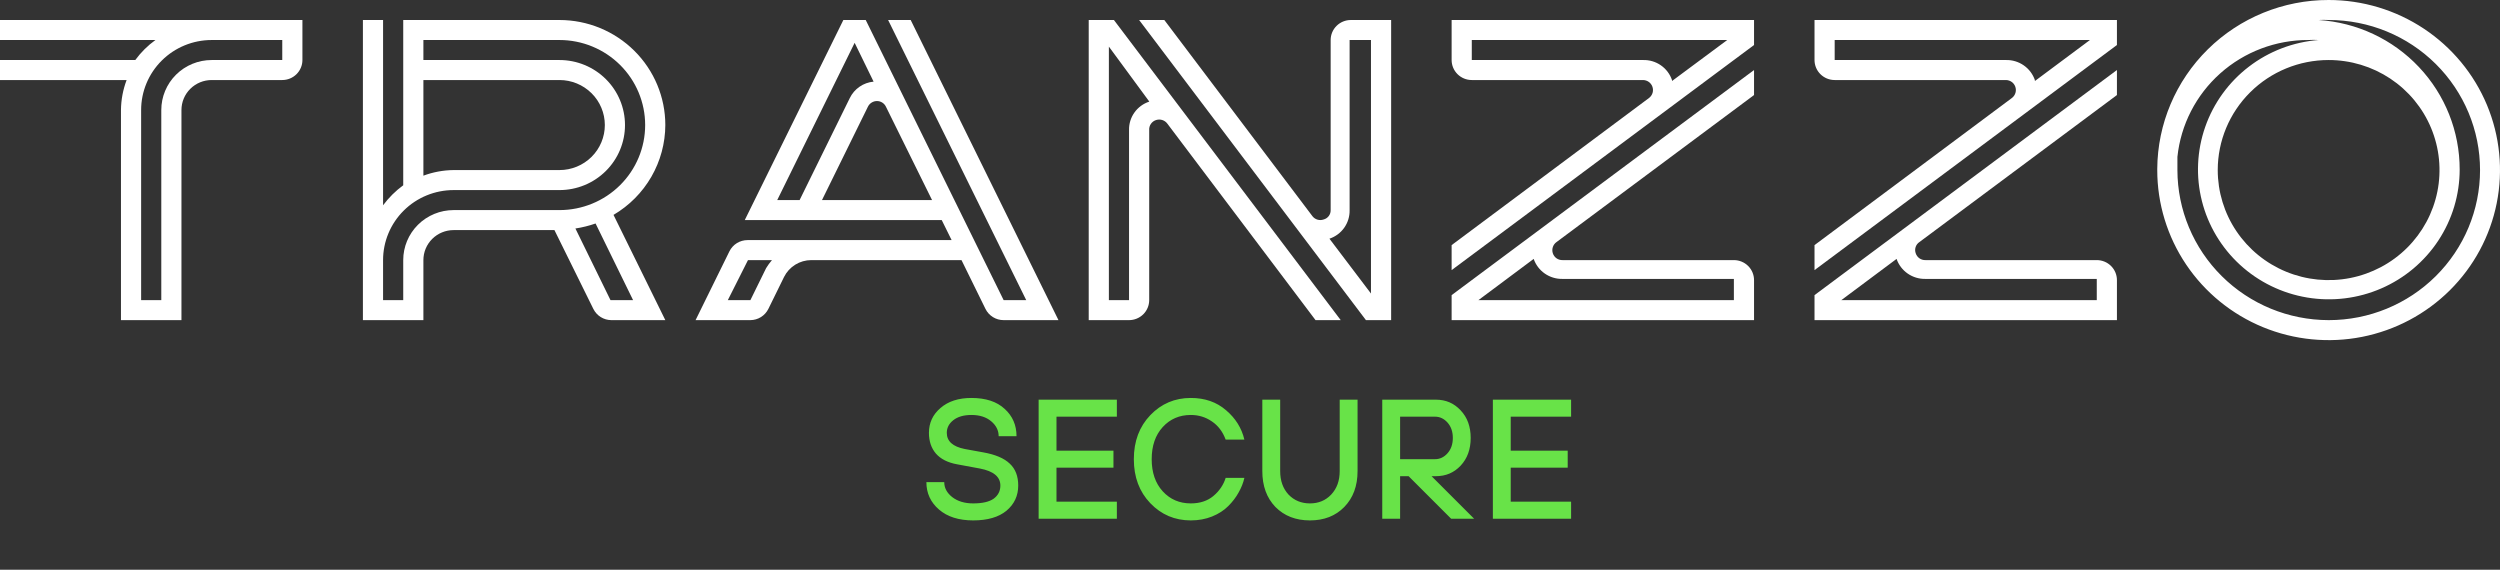 <svg width="294" height="67" viewBox="0 0 294 67" fill="none" xmlns="http://www.w3.org/2000/svg">
<rect x="0" y="0" width="294" height="67" fill="#333333" stroke="none"/>
<path d="M78.242 14.706C78.242 11.43 76.931 8.288 74.596 5.971C72.262 3.654 69.096 2.353 65.795 2.353H47.42V21.788C46.515 22.451 45.716 23.244 45.049 24.141V2.353H42.678V37.647H49.791V30.588C49.791 29.652 50.165 28.755 50.832 28.093C51.499 27.431 52.404 27.059 53.347 27.059H65.202L69.778 36.33C69.972 36.722 70.272 37.053 70.644 37.286C71.017 37.519 71.448 37.644 71.888 37.647H78.242L72.149 25.271C73.999 24.183 75.533 22.638 76.601 20.787C77.669 18.935 78.234 16.84 78.242 14.706V14.706ZM49.791 9.412H65.795C67.21 9.412 68.566 9.97 69.567 10.963C70.567 11.955 71.129 13.302 71.129 14.706C71.129 16.11 70.567 17.457 69.567 18.45C68.566 19.442 67.21 20 65.795 20H53.347C52.132 20.012 50.928 20.235 49.791 20.659V9.412ZM74.449 35.294H71.793L67.668 26.871C68.475 26.748 69.269 26.552 70.039 26.282L74.449 35.294ZM65.795 24.706H53.347C51.775 24.706 50.267 25.326 49.156 26.429C48.044 27.532 47.42 29.028 47.42 30.588V35.294H45.049V30.588C45.049 28.404 45.923 26.309 47.479 24.765C49.035 23.221 51.146 22.353 53.347 22.353H65.795C67.838 22.353 69.798 21.547 71.243 20.113C72.689 18.679 73.5 16.734 73.5 14.706C73.5 12.678 72.689 10.733 71.243 9.299C69.798 7.865 67.838 7.059 65.795 7.059H49.791V4.706H65.795C68.467 4.706 71.03 5.76 72.92 7.635C74.81 9.51 75.871 12.054 75.871 14.706C75.871 17.358 74.81 19.902 72.92 21.777C71.03 23.652 68.467 24.706 65.795 24.706Z" fill="white"/>
<path d="M0 4.706H18.28C17.37 5.362 16.57 6.156 15.909 7.059H0V9.412H14.89C14.463 10.541 14.238 11.735 14.226 12.941V37.647H21.339V12.941C21.339 12.005 21.713 11.107 22.38 10.446C23.047 9.784 23.952 9.412 24.895 9.412H33.194C33.822 9.412 34.425 9.164 34.87 8.723C35.315 8.281 35.565 7.683 35.565 7.059V2.353H0V4.706ZM24.895 4.706H33.194V7.059H24.895C23.323 7.059 21.815 7.679 20.704 8.782C19.592 9.885 18.968 11.381 18.968 12.941V35.294H16.597V12.941C16.597 10.757 17.471 8.662 19.027 7.118C20.584 5.574 22.694 4.706 24.895 4.706Z" fill="white"/>
<path d="M273.847 1.42884e-05C268.524 -0.006 263.416 2.079 259.639 5.801C255.863 9.523 253.725 14.577 253.693 19.859V20C253.693 23.956 254.875 27.822 257.09 31.111C259.304 34.4 262.452 36.964 266.134 38.478C269.817 39.991 273.869 40.387 277.778 39.616C281.688 38.844 285.279 36.939 288.097 34.142C290.916 31.345 292.835 27.781 293.613 23.902C294.39 20.022 293.991 16.001 292.466 12.346C290.94 8.692 288.357 5.568 285.043 3.371C281.729 1.173 277.833 1.42884e-05 273.847 1.42884e-05V1.42884e-05ZM273.847 37.647C269.132 37.641 264.613 35.78 261.28 32.471C257.946 29.163 256.071 24.678 256.064 20C256.064 19.451 256.064 18.933 256.064 18.447C256.458 14.668 258.254 11.169 261.102 8.629C263.95 6.09 267.647 4.692 271.476 4.706C271.87 4.681 272.266 4.681 272.661 4.706C269.679 4.939 266.829 6.03 264.462 7.846C262.094 9.661 260.312 12.122 259.332 14.927C258.352 17.733 258.217 20.761 258.944 23.641C259.671 26.521 261.229 29.128 263.426 31.143C265.623 33.159 268.364 34.495 271.315 34.988C274.265 35.481 277.296 35.11 280.037 33.92C282.778 32.73 285.11 30.773 286.748 28.288C288.386 25.803 289.258 22.898 289.258 19.929C289.261 15.455 287.547 11.147 284.464 7.882C281.381 4.617 277.161 2.64 272.661 2.353C273.064 2.33 273.468 2.33 273.87 2.353C278.586 2.353 283.109 4.212 286.444 7.522C289.779 10.831 291.653 15.32 291.653 20C291.653 24.68 289.779 29.169 286.444 32.478C283.109 35.788 278.586 37.647 273.87 37.647H273.847ZM273.847 7.059C276.426 7.059 278.947 7.818 281.091 9.24C283.236 10.662 284.907 12.683 285.894 15.048C286.881 17.412 287.139 20.014 286.636 22.525C286.133 25.035 284.891 27.341 283.067 29.151C281.244 30.961 278.92 32.193 276.391 32.693C273.861 33.192 271.239 32.936 268.856 31.956C266.473 30.977 264.437 29.318 263.004 27.19C261.571 25.062 260.806 22.559 260.806 20C260.806 16.568 262.18 13.276 264.626 10.849C267.071 8.422 270.388 7.059 273.847 7.059Z" fill="white"/>
<path d="M104.442 2.353L120.683 35.294H118.027L101.81 2.353H99.178L87.584 25.882H110.748L111.91 28.235H87.916C87.472 28.235 87.036 28.358 86.659 28.59C86.281 28.823 85.978 29.157 85.782 29.553L81.799 37.647H88.248C88.688 37.644 89.119 37.519 89.492 37.286C89.864 37.053 90.164 36.722 90.358 36.33L92.207 32.565C92.503 31.973 92.959 31.474 93.524 31.125C94.09 30.775 94.742 30.59 95.408 30.588H113.072L115.893 36.33C116.089 36.725 116.393 37.059 116.77 37.292C117.147 37.525 117.583 37.648 118.027 37.647H124.476L107.097 2.353H104.442ZM91.401 23.529L100.506 5.035L102.734 9.6C102.14 9.655 101.57 9.861 101.08 10.2C100.59 10.538 100.196 10.996 99.937 11.53L94.033 23.529H91.401ZM96.665 23.529L102.071 12.541C102.168 12.343 102.32 12.177 102.509 12.06C102.698 11.944 102.915 11.882 103.138 11.882C103.356 11.884 103.57 11.946 103.755 12.063C103.939 12.179 104.087 12.345 104.181 12.541L109.61 23.529H96.665ZM90.097 31.529L88.248 35.294H85.592L87.963 30.588H90.785C90.529 30.882 90.299 31.197 90.097 31.529V31.529Z" fill="white"/>
<path d="M156.485 4.706V24.706C156.493 24.956 156.416 25.202 156.265 25.403C156.114 25.604 155.899 25.748 155.655 25.812C155.426 25.893 155.176 25.9 154.942 25.832C154.708 25.765 154.501 25.626 154.351 25.435L136.925 2.353H133.961L160.634 37.647H163.598V2.353H158.856C158.227 2.353 157.624 2.601 157.18 3.042C156.735 3.483 156.485 4.082 156.485 4.706V4.706ZM161.227 4.706V34.518L156.343 28.071C157.044 27.836 157.652 27.386 158.079 26.785C158.505 26.184 158.727 25.464 158.714 24.73V4.706H161.227Z" fill="white"/>
<path d="M128.033 2.353V37.647H132.775C133.404 37.647 134.007 37.399 134.452 36.958C134.896 36.517 135.146 35.918 135.146 35.294V15.294C135.129 15.037 135.198 14.781 135.345 14.568C135.491 14.355 135.705 14.196 135.952 14.118C136.19 14.04 136.447 14.039 136.685 14.115C136.924 14.191 137.132 14.341 137.28 14.541L154.707 37.647H157.67L130.997 2.353H128.033ZM135.146 11.953C134.442 12.185 133.832 12.634 133.406 13.236C132.979 13.837 132.758 14.559 132.775 15.294V35.294H130.404V5.482L135.146 11.93V11.953Z" fill="white"/>
<path d="M203.904 30.588H183.751C183.5 30.595 183.253 30.521 183.048 30.377C182.843 30.232 182.69 30.026 182.613 29.788C182.535 29.552 182.534 29.297 182.611 29.061C182.687 28.824 182.838 28.617 183.04 28.471L206.275 11.177V8.235L170.711 34.706V37.647H206.275V32.941C206.275 32.317 206.026 31.719 205.581 31.277C205.136 30.836 204.533 30.588 203.904 30.588ZM203.904 35.294H173.864L180.361 30.447C180.602 31.145 181.06 31.749 181.669 32.172C182.279 32.595 183.008 32.815 183.751 32.8H203.904V35.294Z" fill="white"/>
<path d="M170.711 7.059C170.711 7.683 170.961 8.281 171.405 8.723C171.85 9.164 172.453 9.412 173.082 9.412H193.235C193.478 9.418 193.713 9.498 193.909 9.641C194.104 9.784 194.251 9.984 194.328 10.212C194.406 10.441 194.411 10.687 194.343 10.919C194.274 11.15 194.136 11.355 193.946 11.506L170.711 28.824V31.765L206.275 5.294V2.353H170.711V7.059ZM173.082 4.706H203.122L196.626 9.529V9.412C196.388 8.712 195.93 8.106 195.32 7.682C194.71 7.259 193.979 7.04 193.235 7.059H173.082V4.706Z" fill="white"/>
<path d="M246.58 30.588H226.427C226.176 30.595 225.929 30.521 225.724 30.377C225.518 30.232 225.366 30.026 225.289 29.788C225.203 29.553 225.198 29.296 225.275 29.057C225.352 28.818 225.507 28.612 225.716 28.471L248.951 11.177V8.235L213.387 34.706V37.647H248.951V32.941C248.951 32.317 248.701 31.719 248.257 31.277C247.812 30.836 247.209 30.588 246.58 30.588ZM246.58 35.294H216.54L223.037 30.447C223.278 31.145 223.736 31.749 224.345 32.172C224.955 32.595 225.684 32.815 226.427 32.8H246.58V35.294Z" fill="white"/>
<path d="M213.387 7.059C213.387 7.683 213.637 8.281 214.081 8.723C214.526 9.164 215.129 9.412 215.758 9.412H235.911C236.154 9.418 236.389 9.498 236.585 9.641C236.78 9.784 236.927 9.984 237.004 10.212C237.082 10.441 237.087 10.687 237.018 10.919C236.95 11.15 236.812 11.355 236.622 11.506L213.387 28.824V31.765L248.951 5.294V2.353H213.387V7.059ZM215.758 4.706H245.774L239.301 9.529V9.412C239.06 8.714 238.602 8.11 237.993 7.687C237.383 7.264 236.654 7.044 235.911 7.059H215.758V4.706Z" fill="white"/>
<path d="M108.943 56.7H111.043C111.043 57.38 111.356 57.967 111.983 58.46C112.623 58.953 113.443 59.2 114.443 59.2C115.536 59.2 116.343 59.013 116.863 58.64C117.383 58.253 117.643 57.74 117.643 57.1C117.643 56.073 116.843 55.407 115.243 55.1L112.543 54.6C111.449 54.4 110.623 53.98 110.063 53.34C109.516 52.7 109.243 51.887 109.243 50.9C109.243 49.727 109.696 48.753 110.603 47.98C111.509 47.193 112.723 46.8 114.243 46.8C115.923 46.8 117.223 47.227 118.143 48.08C119.076 48.92 119.543 49.993 119.543 51.3H117.443C117.443 50.62 117.149 50.033 116.563 49.54C115.976 49.047 115.203 48.8 114.243 48.8C113.336 48.8 112.623 49.007 112.103 49.42C111.596 49.82 111.343 50.313 111.343 50.9C111.343 51.887 112.043 52.52 113.443 52.8L115.643 53.2C117.056 53.453 118.089 53.893 118.743 54.52C119.409 55.133 119.743 55.993 119.743 57.1C119.743 58.3 119.283 59.287 118.363 60.06C117.443 60.82 116.136 61.2 114.443 61.2C112.749 61.2 111.409 60.773 110.423 59.92C109.436 59.067 108.943 57.993 108.943 56.7ZM122.143 61V47H131.343V49H124.243V53H130.943V55H124.243V59H131.343V61H122.143ZM144.139 56.2H146.339C146.206 56.787 145.979 57.36 145.659 57.92C145.353 58.48 144.946 59.013 144.439 59.52C143.933 60.027 143.299 60.433 142.539 60.74C141.779 61.047 140.946 61.2 140.039 61.2C138.159 61.2 136.573 60.527 135.279 59.18C133.986 57.833 133.339 56.107 133.339 54C133.339 51.893 133.986 50.167 135.279 48.82C136.573 47.473 138.159 46.8 140.039 46.8C141.693 46.8 143.073 47.28 144.179 48.24C145.299 49.187 146.019 50.34 146.339 51.7H144.139C143.793 50.767 143.253 50.053 142.519 49.56C141.786 49.053 140.959 48.8 140.039 48.8C138.706 48.8 137.606 49.273 136.739 50.22C135.873 51.167 135.439 52.427 135.439 54C135.439 55.573 135.873 56.833 136.739 57.78C137.606 58.727 138.706 59.2 140.039 59.2C141.106 59.2 141.986 58.913 142.679 58.34C143.386 57.753 143.873 57.04 144.139 56.2ZM148.449 55.4V47H150.549V55.4C150.549 56.533 150.875 57.453 151.529 58.16C152.195 58.853 153.035 59.2 154.049 59.2C155.062 59.2 155.895 58.853 156.549 58.16C157.215 57.453 157.549 56.533 157.549 55.4V47H159.649V55.4C159.649 57.147 159.129 58.553 158.089 59.62C157.062 60.673 155.715 61.2 154.049 61.2C152.382 61.2 151.029 60.673 149.989 59.62C148.962 58.553 148.449 57.147 148.449 55.4ZM162.553 61V47H168.853C170.026 47 170.999 47.42 171.773 48.26C172.559 49.087 172.953 50.167 172.953 51.5C172.953 52.833 172.559 53.92 171.773 54.76C170.999 55.587 170.026 56 168.853 56H168.353L173.353 61H170.653L165.653 56H164.653V61H162.553ZM164.653 54H168.753C169.326 54 169.819 53.767 170.233 53.3C170.646 52.833 170.853 52.233 170.853 51.5C170.853 50.767 170.646 50.167 170.233 49.7C169.819 49.233 169.326 49 168.753 49H164.653V54ZM175.561 61V47H184.761V49H177.661V53H184.361V55H177.661V59H184.761V61H175.561Z" fill="#68E348"/>
</svg>
